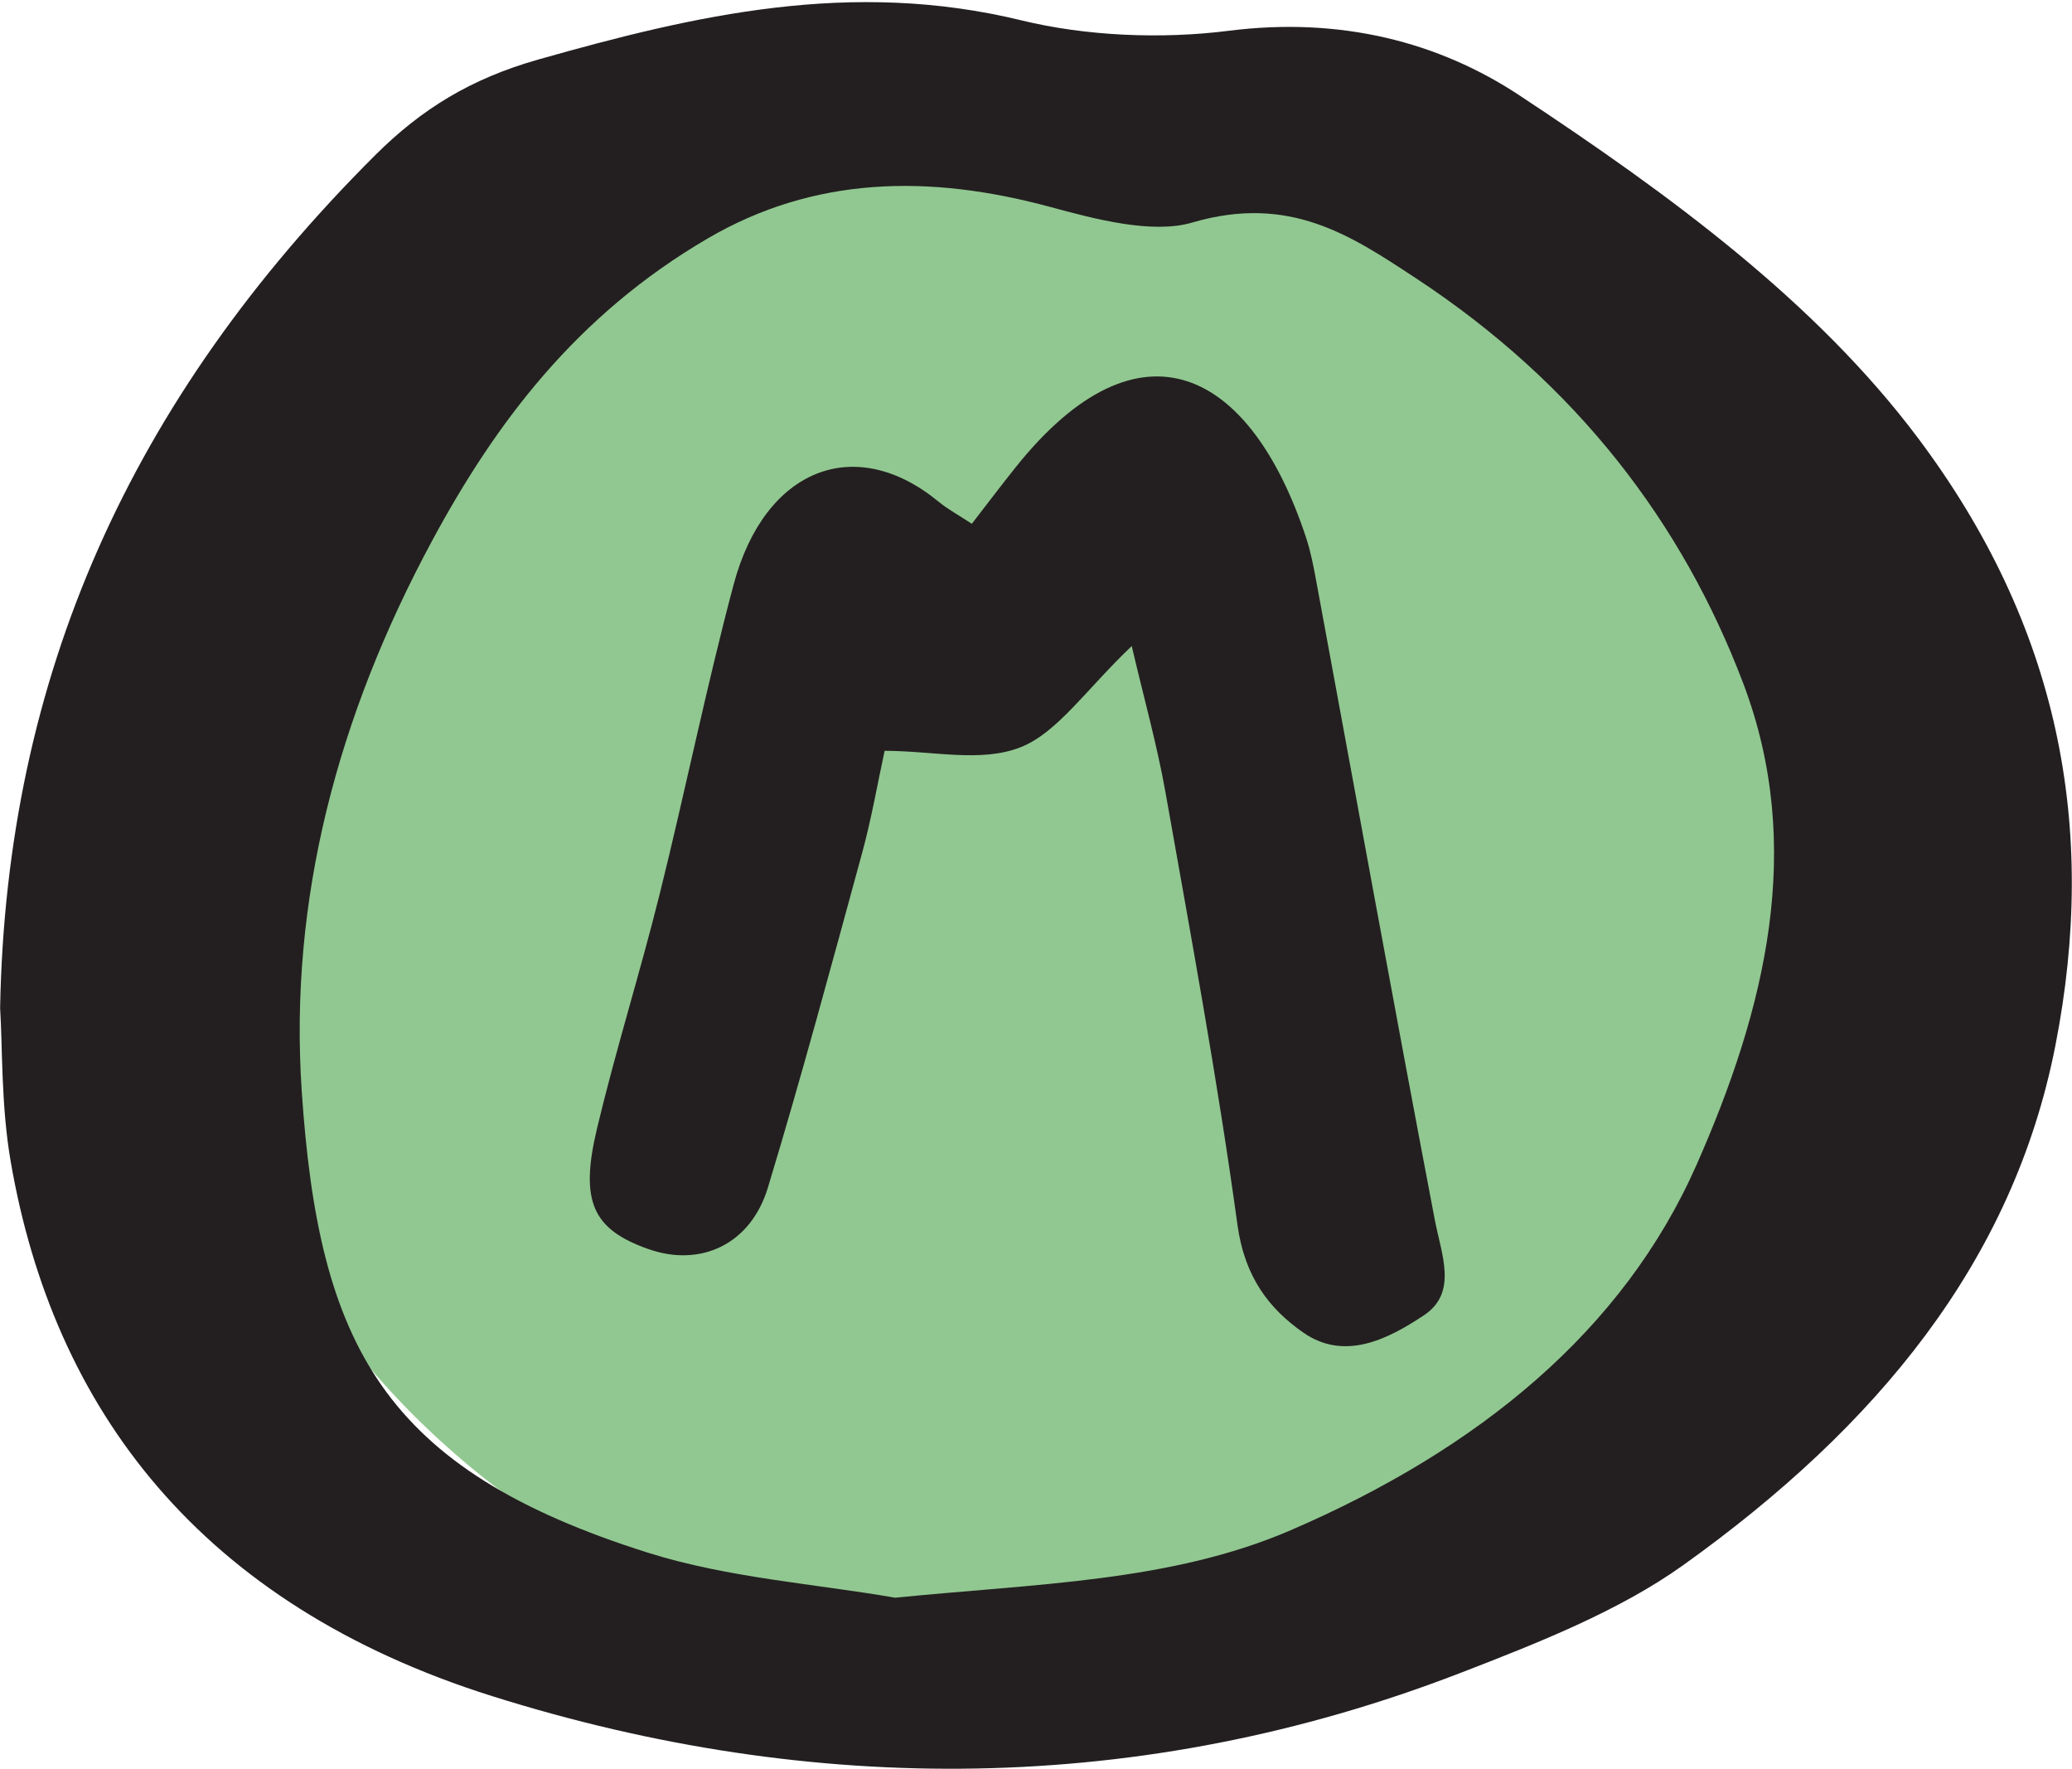 <?xml version="1.0" encoding="UTF-8" standalone="no"?>
<!-- Created with Inkscape (http://www.inkscape.org/) -->

<svg
   xmlns:dc="http://purl.org/dc/elements/1.1/"
   xmlns:cc="http://creativecommons.org/ns#"
   xmlns:rdf="http://www.w3.org/1999/02/22-rdf-syntax-ns#"
   xmlns:svg="http://www.w3.org/2000/svg"
   xmlns="http://www.w3.org/2000/svg"
   xmlns:sodipodi="http://sodipodi.sourceforge.net/DTD/sodipodi-0.dtd"
   xmlns:inkscape="http://www.inkscape.org/namespaces/inkscape"
   width="21.267mm"
   height="18.153mm"
   viewBox="0 0 75.354 64.32"
   id="svg6079"
   version="1.1"
   inkscape:version="0.91 r13725"
   sodipodi:docname="buttonMode.svg">
  <defs
     id="defs6081" />
  <sodipodi:namedview
     id="base"
     pagecolor="#ffffff"
     bordercolor="#666666"
     borderopacity="1.0"
     inkscape:pageopacity="0.0"
     inkscape:pageshadow="2"
     inkscape:zoom="2"
     inkscape:cx="33.959708"
     inkscape:cy="-27.248854"
     inkscape:document-units="px"
     inkscape:current-layer="layer1"
     showgrid="false"
     inkscape:snap-global="true"
     fit-margin-top="0"
     fit-margin-left="0"
     fit-margin-right="0"
     fit-margin-bottom="0"
     inkscape:window-width="956"
     inkscape:window-height="1041"
     inkscape:window-x="960"
     inkscape:window-y="18"
     inkscape:window-maximized="0" />
  <g
     inkscape:label="Layer 1"
     inkscape:groupmode="layer"
     id="layer1"
     transform="translate(-145.933,-142.784)">
    <ellipse
       style="fill:#008000;fill-opacity:0.432;stroke:none;stroke-opacity:1"
       id="path7888-3"
       cx="183.433"
       cy="174.605"
       rx="30.75"
       ry="28.75" />
    <g
       id="g580"
       transform="matrix(0.454,0,0,-0.367,178.488,200.878)">
      <path
         d="m 0,0 c 11.281,1.399 22.077,1.561 31.679,6.684 15.121,8.068 26.654,19.813 32.498,36.155 5.539,15.491 8.732,31.547 3.749,47.782 -4.845,15.784 -13.267,29.6 -26.279,40.163 -5.102,4.143 -10.034,8.3 -17.849,5.462 -3.203,-1.163 -7.744,0.328 -11.364,1.542 -9.746,3.266 -18.944,3.033 -27.456,-3.122 C -25.567,127.041 -32.04,116.33 -37.121,104.655 -44.676,87.297 -48.562,69.115 -47.538,50.218 -46.177,25.072 -41.051,12.722 -19.741,4.436 -13.374,1.96 -6.28,1.357 0,0 m -71.698,58.428 c 0.492,32.782 10.41,60.261 30.03,84.473 3.743,4.619 7.7,7.609 13.09,9.499 12.604,4.42 25.076,7.978 38.698,3.876 5.199,-1.565 11.224,-1.874 16.602,-1.031 8.998,1.409 16.84,-1.132 23.272,-6.387 12.075,-9.864 23.735,-20.436 31.935,-33.953 C 93.206,96.315 96.38,76.408 92.939,54.699 89.552,33.323 78.662,16.963 63.116,3.216 57.996,-1.312 51.489,-4.488 45.231,-7.476 19.797,-19.617 -6.56,-19.76 -32.271,-9.755 c -23.435,9.12 -35.153,28.48 -38.576,52.943 -0.781,5.582 -0.65,11.291 -0.851,15.24"
         style="fill:#231f20;fill-opacity:1;fill-rule:evenodd;stroke:none"
         id="path582"
         inkscape:connector-curvature="0" />
    </g>
    <g
       id="g728"
       transform="matrix(0.332,0,0,0.391,187.092,166.275)">
      <path
         d="m 0,0 c 1.326,4.826 2.773,9.188 3.707,13.658 2.787,13.352 5.697,26.694 7.871,40.151 0.801,4.964 3.559,7.857 7.18,10.015 4.502,2.684 9.226,0.684 13.252,-1.592 3.728,-2.109 1.918,-5.621 1.176,-8.925 C 28.734,33.508 24.502,13.66 20.184,-6.168 19.9,-7.465 19.6,-8.777 19.123,-10.012 13.082,-25.646 0.957,-31.141 -12.711,-16.633 c -1.559,1.654 -3.068,3.354 -4.809,5.262 -1.435,-0.805 -2.615,-1.34 -3.66,-2.068 -9.103,-6.35 -19.029,-3.108 -22.435,7.73 -2.989,9.512 -5.297,19.234 -8.106,28.805 -2.14,7.297 -4.797,14.447 -6.855,21.767 -1.92,6.828 -0.447,9.385 5.603,11.207 5.705,1.717 11.221,-0.394 13.118,-5.713 3.679,-10.31 6.986,-20.757 10.341,-31.181 1.002,-3.117 1.655,-6.346 2.444,-9.434 5.32,0 10.517,1.117 14.869,-0.324 C -8.139,8.07 -4.977,4.01 0,0"
         style="fill:#231f20;fill-opacity:1;fill-rule:evenodd;stroke:none"
         id="path730"
         inkscape:connector-curvature="0" />
    </g>
  </g>
</svg>
